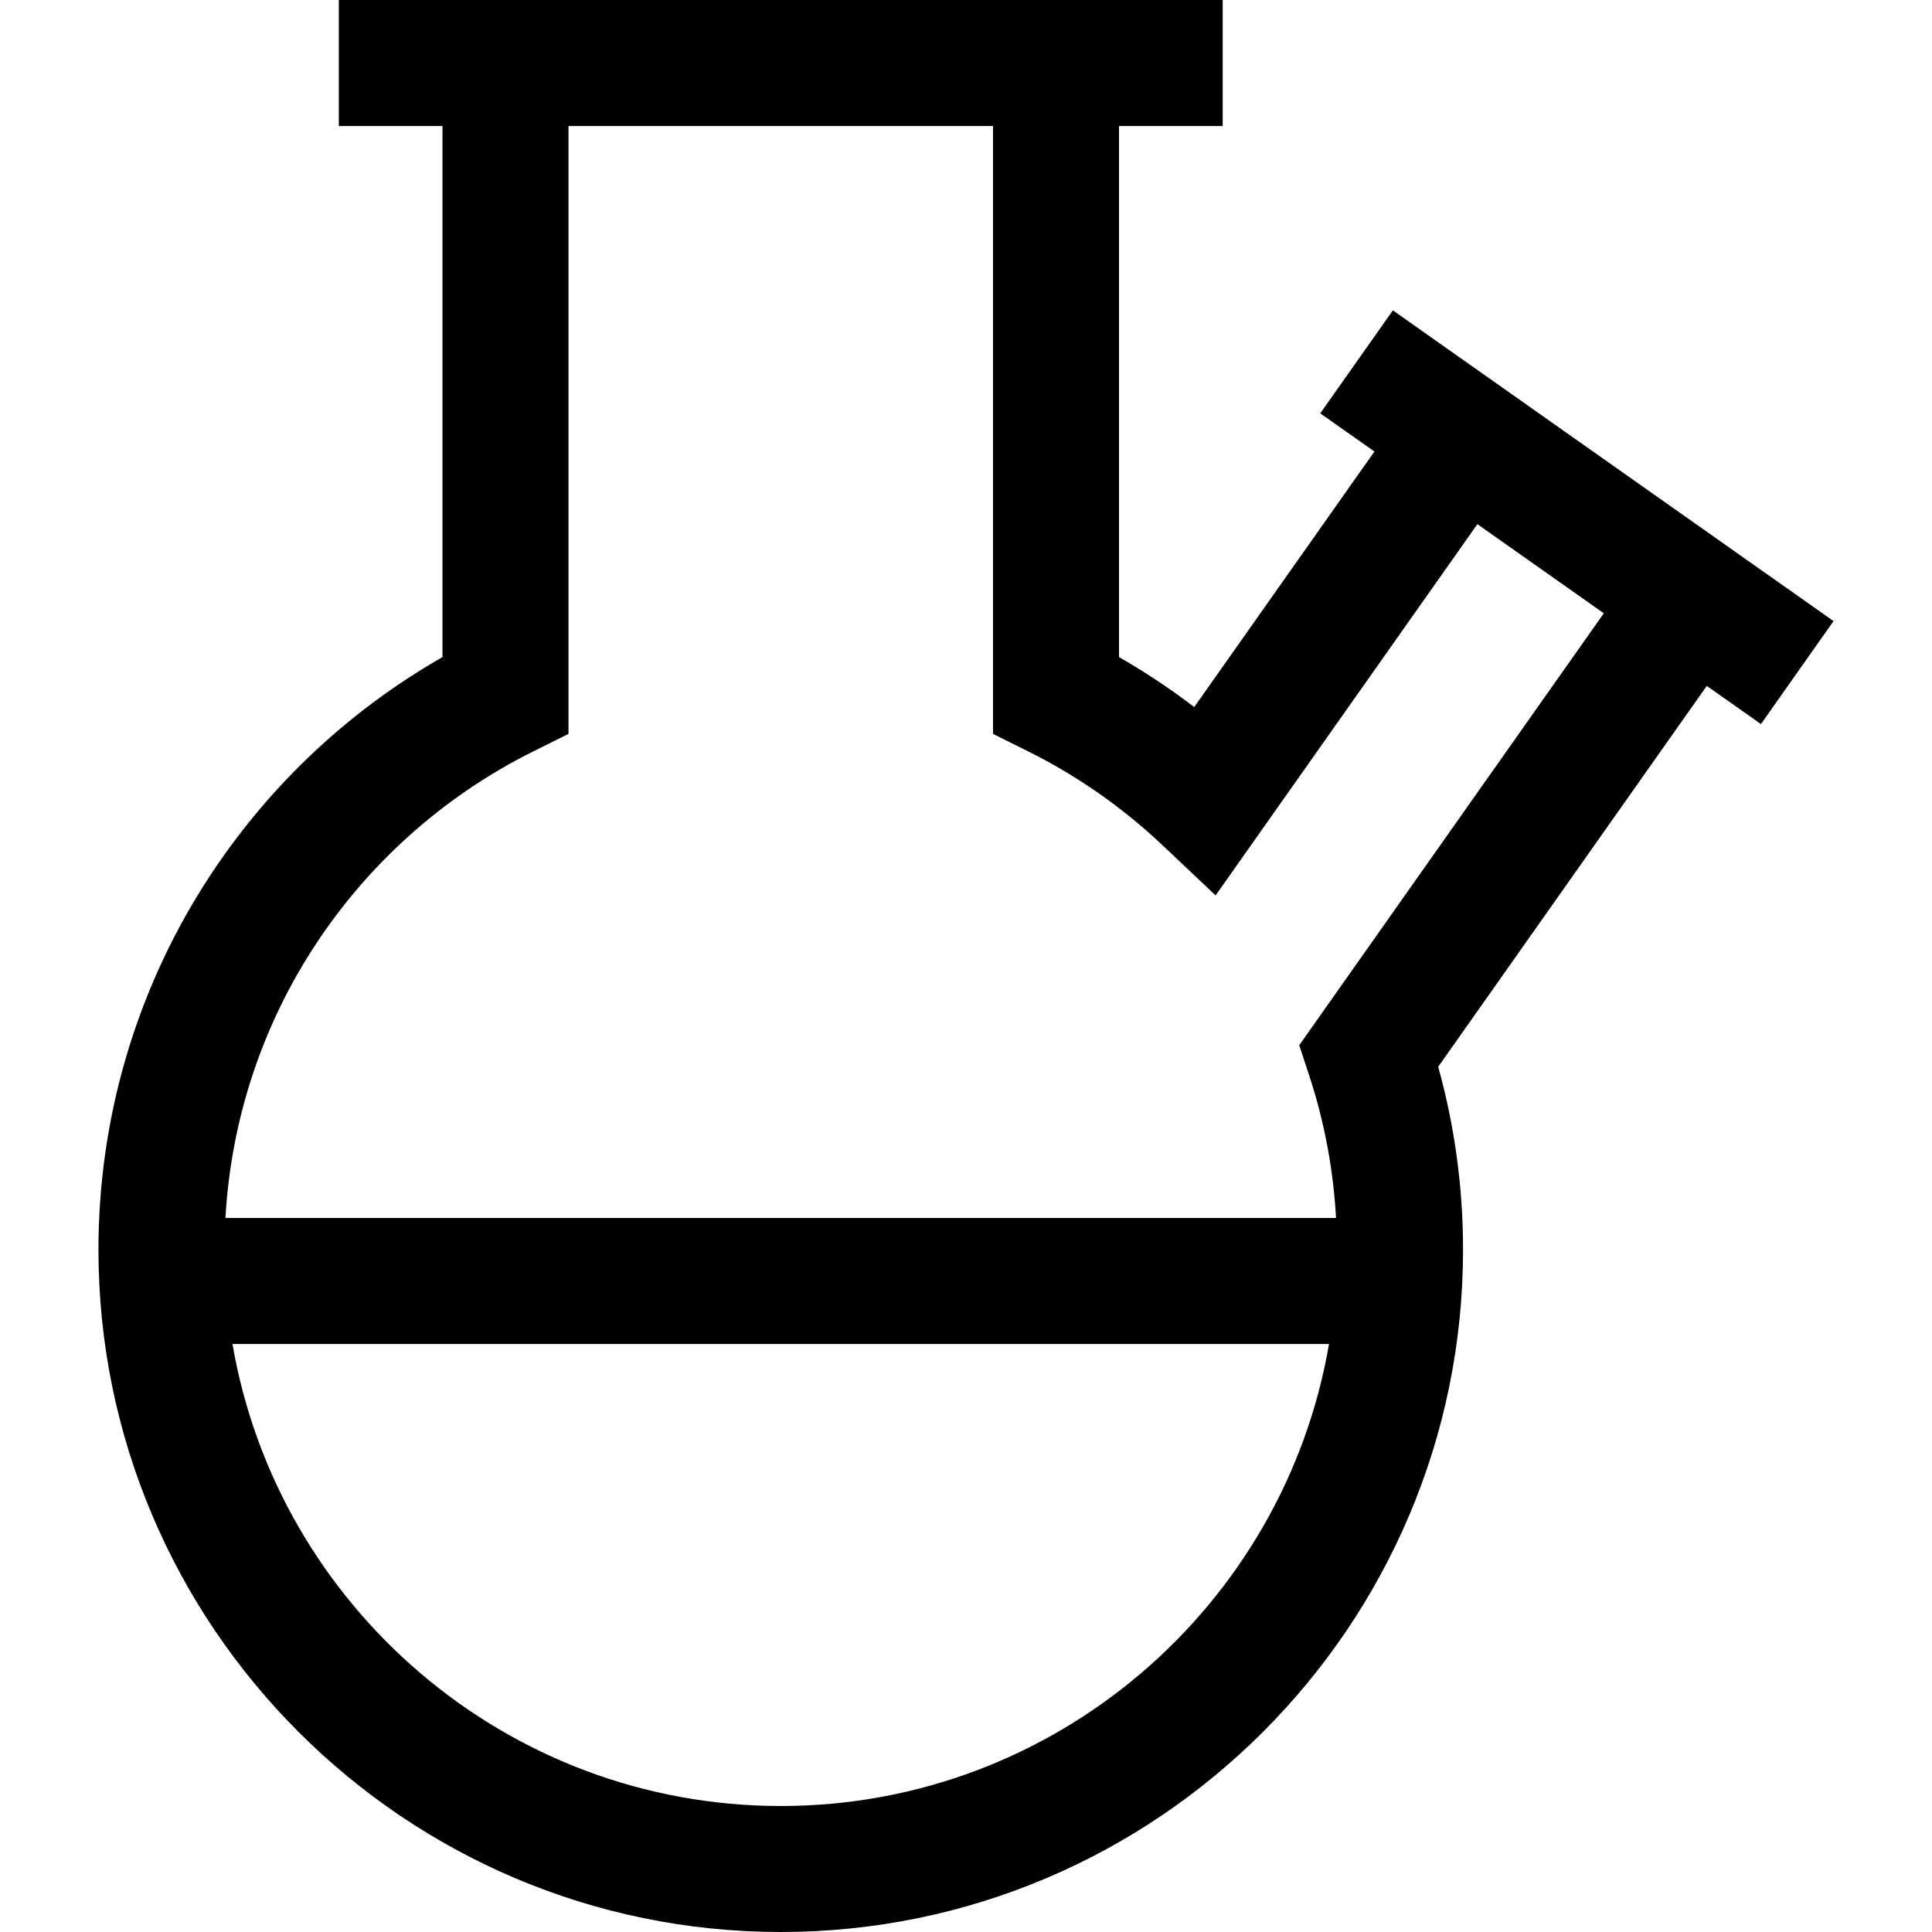 <?xml version="1.0" encoding="iso-8859-1"?>
<!-- Generator: Adobe Illustrator 19.0.0, SVG Export Plug-In . SVG Version: 6.00 Build 0)  -->
<svg version="1.1" id="Layer_1" xmlns="http://www.w3.org/2000/svg" xmlns:xlink="http://www.w3.org/1999/xlink" x="0px" y="0px"
	 viewBox="0 0 511.998 511.998" style="enable-background:new 0 0 511.998 511.998;" xml:space="preserve">
<g>
	<g>
		<path d="M369.124,82.249l-19.242,27.29l14.352,10.12l-47.751,67.716c-6.354-4.854-13.011-9.275-19.933-13.236V33.391h27.471V0
			H89.792v33.391h27.472v140.745c-25.651,14.662-47.385,35.415-63.262,60.508c-18.259,28.859-27.911,62.241-27.911,96.54
			c0,99.701,81.113,180.814,180.815,180.814s180.815-81.113,180.815-180.814c0-16.476-2.213-32.745-6.585-48.479l71.177-100.94
			l14.352,10.121l19.242-27.29L369.124,82.249z M206.906,478.609c-72.774,0-133.39-53.005-145.296-122.435H352.2
			C340.297,425.603,279.679,478.609,206.906,478.609z M344.306,276.996l2.632,7.983c4.031,12.221,6.401,24.904,7.127,37.803H59.742
			c1.414-24.993,9.098-49.136,22.477-70.283c14.49-22.9,34.95-41.367,59.172-53.406l9.265-4.606V33.391h112.502v161.096l9.264,4.606
			c13.022,6.471,25.038,14.87,35.714,24.961l14.007,13.239l69.379-98.39l33.502,23.623L344.306,276.996z"/>
	</g>
</g>
<g>
</g>
<g>
</g>
<g>
</g>
<g>
</g>
<g>
</g>
<g>
</g>
<g>
</g>
<g>
</g>
<g>
</g>
<g>
</g>
<g>
</g>
<g>
</g>
<g>
</g>
<g>
</g>
<g>
</g>
</svg>
